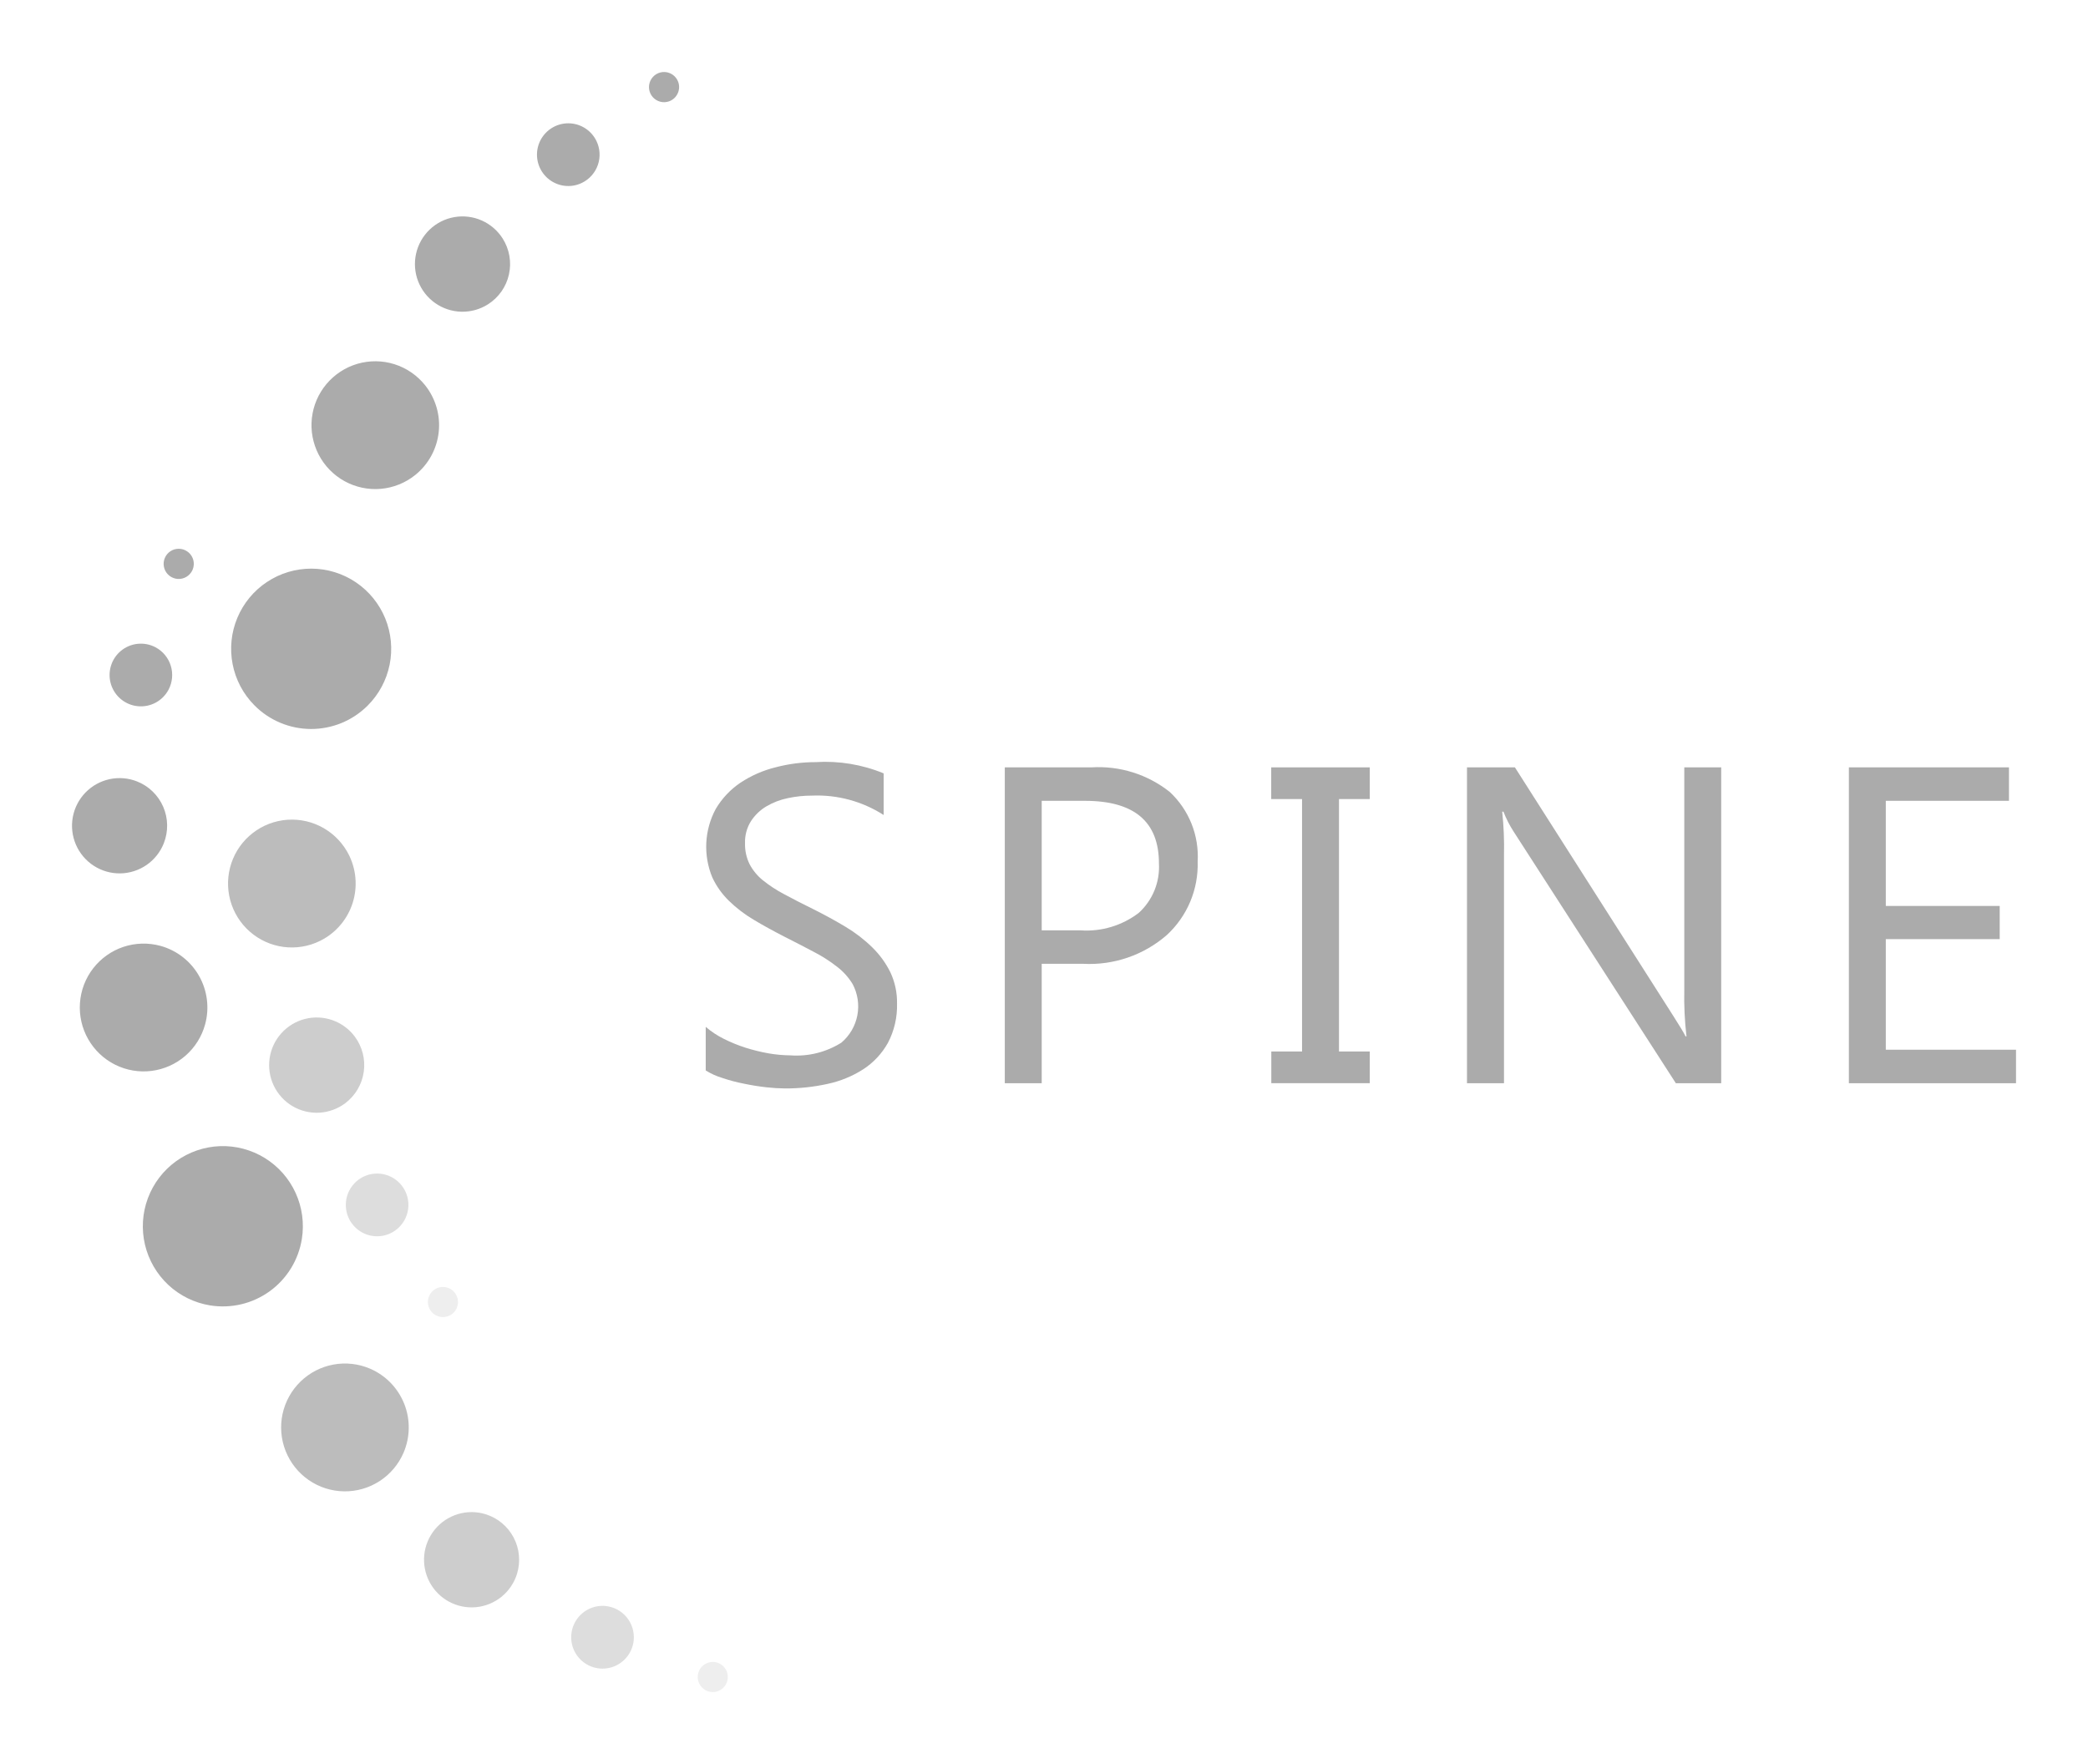 <svg width="116" height="98" viewBox="0 0 116 98" fill="none" xmlns="http://www.w3.org/2000/svg">
<g clip-path="url(#clip0)" filter="url(#filter0_d)">
<path d="M10.402 26.634C10.266 26.539 10.104 26.488 9.939 26.486C9.773 26.484 9.611 26.531 9.472 26.621C9.333 26.712 9.224 26.841 9.158 26.994C9.093 27.147 9.074 27.315 9.105 27.478C9.135 27.642 9.213 27.792 9.329 27.911C9.445 28.029 9.593 28.111 9.755 28.145C9.917 28.18 10.086 28.165 10.24 28.103C10.394 28.041 10.526 27.935 10.619 27.798C10.745 27.615 10.792 27.389 10.752 27.171C10.711 26.952 10.585 26.759 10.402 26.634Z" fill="#ABABAB"/>
<path d="M8.641 31.96C8.337 31.798 7.992 31.731 7.65 31.766C7.308 31.801 6.984 31.937 6.719 32.156C6.454 32.376 6.259 32.669 6.161 32.999C6.062 33.329 6.063 33.681 6.164 34.01C6.265 34.34 6.461 34.632 6.728 34.849C6.994 35.067 7.319 35.201 7.662 35.233C8.004 35.266 8.349 35.196 8.652 35.033C8.954 34.87 9.202 34.62 9.363 34.316C9.579 33.907 9.624 33.43 9.489 32.988C9.354 32.546 9.049 32.176 8.641 31.96Z" fill="#ABABAB"/>
<path d="M7.614 39.412C7.128 39.219 6.596 39.176 6.085 39.286C5.574 39.397 5.108 39.657 4.744 40.033C4.381 40.409 4.137 40.885 4.043 41.4C3.95 41.915 4.011 42.446 4.219 42.926C4.427 43.407 4.772 43.814 5.212 44.098C5.651 44.382 6.164 44.528 6.687 44.52C7.209 44.511 7.718 44.347 8.147 44.049C8.577 43.751 8.909 43.332 9.101 42.845C9.228 42.522 9.291 42.177 9.285 41.829C9.28 41.482 9.206 41.139 9.068 40.82C8.929 40.501 8.73 40.213 8.481 39.971C8.231 39.729 7.937 39.539 7.614 39.412Z" fill="#ABABAB"/>
<path d="M8.91 48.545C8.234 48.361 7.518 48.381 6.853 48.603C6.189 48.826 5.605 49.241 5.175 49.796C4.746 50.351 4.491 51.021 4.442 51.721C4.393 52.422 4.552 53.121 4.899 53.73C5.247 54.34 5.767 54.833 6.394 55.147C7.021 55.46 7.727 55.581 8.422 55.492C9.117 55.404 9.771 55.112 10.3 54.652C10.83 54.191 11.211 53.584 11.396 52.907C11.519 52.457 11.552 51.988 11.493 51.525C11.435 51.062 11.286 50.615 11.055 50.21C10.824 49.805 10.516 49.45 10.148 49.164C9.78 48.878 9.359 48.668 8.91 48.545Z" fill="#ABABAB"/>
<path d="M16.769 64.833C16.909 63.964 16.789 63.072 16.423 62.272C16.058 61.471 15.463 60.797 14.715 60.334C13.967 59.872 13.099 59.642 12.221 59.673C11.342 59.705 10.493 59.997 9.78 60.512C9.067 61.027 8.523 61.743 8.215 62.568C7.908 63.393 7.852 64.29 8.054 65.147C8.257 66.004 8.708 66.782 9.351 67.382C9.994 67.982 10.801 68.377 11.668 68.519C12.245 68.612 12.834 68.591 13.403 68.457C13.971 68.323 14.508 68.077 14.982 67.735C15.455 67.392 15.857 66.96 16.164 66.462C16.47 65.964 16.676 65.41 16.769 64.833Z" fill="#ABABAB"/>
<path opacity="0.2" d="M40.431 89.229C40.444 89.064 40.408 88.899 40.327 88.754C40.246 88.61 40.124 88.493 39.977 88.418C39.83 88.343 39.663 88.313 39.499 88.333C39.335 88.353 39.18 88.421 39.055 88.528C38.929 88.636 38.838 88.779 38.794 88.939C38.749 89.098 38.753 89.267 38.805 89.425C38.856 89.582 38.953 89.721 39.084 89.823C39.214 89.925 39.371 89.986 39.536 89.998C39.757 90.014 39.974 89.942 40.142 89.798C40.309 89.654 40.413 89.45 40.431 89.229Z" fill="#ABABAB"/>
<path opacity="0.4" d="M33.798 85.243C33.46 85.178 33.11 85.216 32.793 85.35C32.476 85.485 32.206 85.711 32.017 86C31.829 86.288 31.73 86.626 31.733 86.971C31.736 87.316 31.841 87.653 32.035 87.938C32.23 88.222 32.504 88.443 32.823 88.572C33.142 88.701 33.493 88.732 33.83 88.661C34.167 88.591 34.476 88.421 34.717 88.175C34.958 87.928 35.12 87.616 35.184 87.277C35.269 86.823 35.171 86.354 34.911 85.972C34.652 85.591 34.251 85.328 33.798 85.243Z" fill="#ABABAB"/>
<path opacity="0.6" d="M26.978 80.121C26.479 79.966 25.945 79.964 25.444 80.113C24.943 80.263 24.498 80.558 24.164 80.961C23.831 81.364 23.624 81.858 23.571 82.378C23.517 82.899 23.619 83.424 23.863 83.887C24.108 84.35 24.483 84.729 24.943 84.978C25.403 85.227 25.926 85.334 26.447 85.285C26.967 85.236 27.461 85.033 27.867 84.703C28.272 84.372 28.571 83.929 28.724 83.429C28.93 82.758 28.861 82.033 28.534 81.413C28.207 80.793 27.647 80.328 26.978 80.121Z" fill="#ABABAB"/>
<path opacity="0.8" d="M20.571 72.04C19.927 71.761 19.215 71.68 18.526 71.806C17.836 71.932 17.199 72.261 16.696 72.75C16.192 73.239 15.845 73.866 15.697 74.553C15.55 75.239 15.609 75.954 15.867 76.607C16.126 77.26 16.572 77.822 17.148 78.221C17.725 78.62 18.407 78.839 19.109 78.85C19.81 78.861 20.498 78.663 21.087 78.282C21.676 77.901 22.139 77.353 22.418 76.709C22.79 75.844 22.805 74.867 22.459 73.992C22.112 73.116 21.433 72.414 20.571 72.04Z" fill="#ABABAB"/>
<path d="M37.681 0.557C37.625 0.401 37.524 0.264 37.391 0.165C37.258 0.067 37.099 0.009 36.934 0.001C36.768 -0.007 36.604 0.034 36.462 0.119C36.32 0.204 36.206 0.33 36.135 0.48C36.064 0.629 36.039 0.797 36.063 0.961C36.088 1.125 36.16 1.278 36.271 1.401C36.382 1.524 36.527 1.612 36.688 1.652C36.848 1.693 37.017 1.684 37.173 1.629C37.382 1.553 37.552 1.398 37.647 1.197C37.742 0.997 37.754 0.766 37.681 0.557Z" fill="#ABABAB"/>
<path d="M33.133 3.825C32.981 3.516 32.742 3.258 32.444 3.085C32.147 2.912 31.805 2.832 31.461 2.853C31.118 2.875 30.789 2.998 30.515 3.208C30.242 3.417 30.037 3.702 29.925 4.028C29.814 4.355 29.802 4.706 29.89 5.039C29.978 5.372 30.163 5.672 30.422 5.9C30.68 6.127 31 6.273 31.341 6.319C31.682 6.365 32.028 6.308 32.337 6.156C32.751 5.952 33.067 5.593 33.217 5.156C33.366 4.719 33.336 4.24 33.133 3.825Z" fill="#ABABAB"/>
<path d="M27.926 9.25C27.645 8.808 27.241 8.459 26.762 8.248C26.284 8.036 25.754 7.972 25.239 8.062C24.724 8.152 24.247 8.393 23.869 8.755C23.491 9.117 23.229 9.583 23.115 10.094C23.001 10.605 23.041 11.138 23.23 11.627C23.419 12.115 23.748 12.536 24.176 12.837C24.604 13.138 25.111 13.305 25.634 13.317C26.157 13.329 26.671 13.185 27.112 12.905C27.405 12.718 27.659 12.476 27.859 12.191C28.058 11.907 28.2 11.586 28.275 11.246C28.351 10.907 28.359 10.556 28.299 10.213C28.239 9.871 28.112 9.543 27.926 9.25Z" fill="#ABABAB"/>
<path d="M23.616 17.401C23.178 16.853 22.587 16.447 21.919 16.235C21.25 16.023 20.534 16.015 19.861 16.21C19.188 16.406 18.588 16.798 18.137 17.335C17.685 17.872 17.403 18.532 17.326 19.23C17.249 19.928 17.381 20.633 17.704 21.256C18.027 21.879 18.527 22.392 19.141 22.731C19.756 23.069 20.456 23.218 21.155 23.157C21.853 23.096 22.518 22.83 23.065 22.391C23.428 22.099 23.731 21.739 23.955 21.331C24.179 20.922 24.321 20.474 24.372 20.01C24.424 19.547 24.383 19.078 24.253 18.63C24.123 18.183 23.907 17.765 23.616 17.401Z" fill="#ABABAB"/>
<path d="M20.419 35.205C21.043 34.585 21.47 33.793 21.645 32.93C21.819 32.066 21.735 31.171 21.402 30.355C21.068 29.54 20.501 28.843 19.772 28.35C19.043 27.858 18.184 27.593 17.305 27.59C16.425 27.586 15.565 27.844 14.832 28.331C14.098 28.817 13.526 29.51 13.186 30.323C12.846 31.135 12.755 32.031 12.923 32.895C13.091 33.76 13.511 34.555 14.131 35.18C14.542 35.596 15.031 35.926 15.569 36.152C16.108 36.378 16.686 36.496 17.27 36.498C17.854 36.5 18.432 36.387 18.973 36.166C19.513 35.944 20.004 35.617 20.419 35.205Z" fill="#ABABAB"/>
<path opacity="0.2" d="M25.247 68.873C25.354 68.747 25.421 68.591 25.439 68.426C25.458 68.262 25.427 68.095 25.351 67.948C25.276 67.801 25.158 67.679 25.013 67.599C24.868 67.519 24.703 67.483 24.538 67.497C24.373 67.511 24.216 67.574 24.087 67.677C23.957 67.781 23.861 67.92 23.811 68.078C23.761 68.236 23.759 68.406 23.805 68.565C23.851 68.724 23.943 68.866 24.069 68.973C24.239 69.115 24.458 69.185 24.678 69.166C24.899 69.147 25.103 69.042 25.247 68.873Z" fill="#ABABAB"/>
<path opacity="0.4" d="M22.219 61.745C21.983 61.494 21.678 61.318 21.343 61.24C21.008 61.163 20.658 61.186 20.336 61.308C20.014 61.43 19.736 61.645 19.536 61.925C19.336 62.206 19.223 62.539 19.212 62.883C19.202 63.228 19.293 63.568 19.475 63.86C19.658 64.153 19.922 64.384 20.236 64.526C20.549 64.668 20.898 64.713 21.237 64.656C21.576 64.6 21.891 64.443 22.142 64.207C22.478 63.891 22.675 63.454 22.689 62.992C22.704 62.53 22.535 62.082 22.219 61.745Z" fill="#ABABAB"/>
<path opacity="0.6" d="M19.709 53.584C19.395 53.166 18.965 52.849 18.472 52.675C17.979 52.501 17.445 52.477 16.939 52.607C16.433 52.737 15.976 53.014 15.627 53.404C15.278 53.793 15.052 54.278 14.978 54.796C14.904 55.315 14.985 55.843 15.211 56.315C15.437 56.787 15.798 57.182 16.247 57.449C16.697 57.715 17.216 57.842 17.738 57.814C18.26 57.785 18.762 57.602 19.18 57.288C19.739 56.867 20.11 56.24 20.209 55.546C20.308 54.852 20.128 54.146 19.709 53.584Z" fill="#ABABAB"/>
<path opacity="0.8" d="M19.265 43.276C18.908 42.671 18.38 42.186 17.748 41.882C17.116 41.578 16.408 41.469 15.713 41.568C15.019 41.667 14.37 41.971 13.848 42.439C13.325 42.908 12.954 43.522 12.78 44.202C12.605 44.882 12.637 45.599 12.869 46.262C13.102 46.924 13.525 47.503 14.086 47.925C14.647 48.346 15.32 48.592 16.021 48.63C16.721 48.668 17.417 48.498 18.02 48.14C18.829 47.66 19.415 46.878 19.648 45.966C19.881 45.054 19.744 44.086 19.265 43.276Z" fill="#ABABAB"/>
<path d="M39.207 55.468V53.046C39.51 53.306 39.844 53.528 40.202 53.707C40.595 53.904 41.003 54.071 41.422 54.205C41.845 54.338 42.277 54.444 42.715 54.521C43.111 54.589 43.511 54.625 43.913 54.629C44.907 54.702 45.898 54.455 46.742 53.924C47.203 53.535 47.517 52.999 47.631 52.405C47.744 51.812 47.651 51.197 47.366 50.665C47.14 50.294 46.848 49.969 46.503 49.706C46.097 49.389 45.662 49.111 45.204 48.876C44.702 48.61 44.162 48.331 43.583 48.039C42.974 47.726 42.402 47.415 41.873 47.096C41.373 46.801 40.91 46.447 40.494 46.042C40.109 45.667 39.796 45.225 39.57 44.737C39.319 44.13 39.206 43.475 39.239 42.819C39.272 42.164 39.45 41.523 39.76 40.945C40.105 40.359 40.576 39.859 41.139 39.48C41.736 39.086 42.396 38.797 43.09 38.626C43.818 38.435 44.566 38.339 45.318 38.339C46.607 38.258 47.898 38.471 49.092 38.963V41.276C47.908 40.517 46.519 40.14 45.114 40.199C44.663 40.198 44.213 40.245 43.772 40.339C43.349 40.425 42.944 40.58 42.573 40.798C42.23 41.003 41.938 41.284 41.72 41.619C41.491 41.985 41.376 42.41 41.39 42.841C41.379 43.243 41.465 43.642 41.641 44.003C41.823 44.349 42.073 44.654 42.377 44.899C42.749 45.198 43.149 45.459 43.571 45.68C44.039 45.931 44.58 46.213 45.189 46.51C45.815 46.823 46.409 47.148 46.979 47.49C47.514 47.81 48.01 48.191 48.456 48.627C48.867 49.027 49.207 49.494 49.462 50.008C49.718 50.551 49.846 51.146 49.835 51.746C49.857 52.508 49.682 53.263 49.328 53.937C48.997 54.529 48.528 55.032 47.96 55.401C47.352 55.791 46.678 56.067 45.971 56.216C45.194 56.387 44.4 56.471 43.605 56.467C43.261 56.463 42.918 56.442 42.577 56.403C42.17 56.357 41.752 56.292 41.332 56.203C40.925 56.124 40.523 56.018 40.13 55.885C39.805 55.787 39.495 55.647 39.207 55.468Z" fill="#ABABAB"/>
<path d="M57.873 49.547V56.179H55.822V38.63H60.635C62.206 38.531 63.757 39.019 64.99 39.999C65.516 40.49 65.927 41.091 66.195 41.759C66.462 42.427 66.579 43.147 66.537 43.865C66.56 44.63 66.419 45.39 66.123 46.095C65.826 46.8 65.381 47.432 64.819 47.949C63.536 49.062 61.873 49.633 60.179 49.543H57.873V49.547ZM57.873 40.489V47.684H60.023C61.186 47.767 62.338 47.421 63.265 46.713C63.645 46.368 63.942 45.942 64.136 45.467C64.33 44.991 64.415 44.478 64.386 43.966C64.386 41.65 63.017 40.491 60.279 40.489H57.873Z" fill="#ABABAB"/>
<path d="M76.098 38.63V40.391H74.388V54.414H76.098V56.175H70.628V54.414H72.336V40.391H70.623V38.63H76.098Z" fill="#ABABAB"/>
<path d="M95.621 56.179H93.104L84.089 42.196C83.864 41.849 83.675 41.479 83.526 41.093H83.456C83.541 41.894 83.575 42.699 83.555 43.504V56.179H81.499V38.63H84.162L92.933 52.396C93.3 52.969 93.536 53.358 93.642 53.572H93.694C93.593 52.716 93.552 51.853 93.572 50.991V38.63H95.623V56.179H95.621Z" fill="#ABABAB"/>
<path d="M112 56.179H102.716V38.63H111.609V40.489H104.767V46.328H111.095V48.172H104.767V54.315H112V56.177V56.179Z" fill="#ABABAB"/>
</g>
<defs>
<filter id="filter0_d" x="0" y="0" width="116" height="98" filterUnits="userSpaceOnUse" color-interpolation-filters="sRGB">
<feFlood flood-opacity="0" result="BackgroundImageFix"/>
<feColorMatrix in="SourceAlpha" type="matrix" values="0 0 0 0 0 0 0 0 0 0 0 0 0 0 0 0 0 0 127 0" result="hardAlpha"/>
<feOffset dy="4"/>
<feGaussianBlur stdDeviation="2"/>
<feComposite in2="hardAlpha" operator="out"/>
<feColorMatrix type="matrix" values="0 0 0 0 0 0 0 0 0 0 0 0 0 0 0 0 0 0 0.25 0"/>
<feBlend mode="normal" in2="BackgroundImageFix" result="effect1_dropShadow"/>
<feBlend mode="normal" in="SourceGraphic" in2="effect1_dropShadow" result="shape"/>
</filter>
<clipPath id="clip0">
<rect width="108" height="90" fill="white" transform="translate(4)"/>
</clipPath>
</defs>
</svg>

